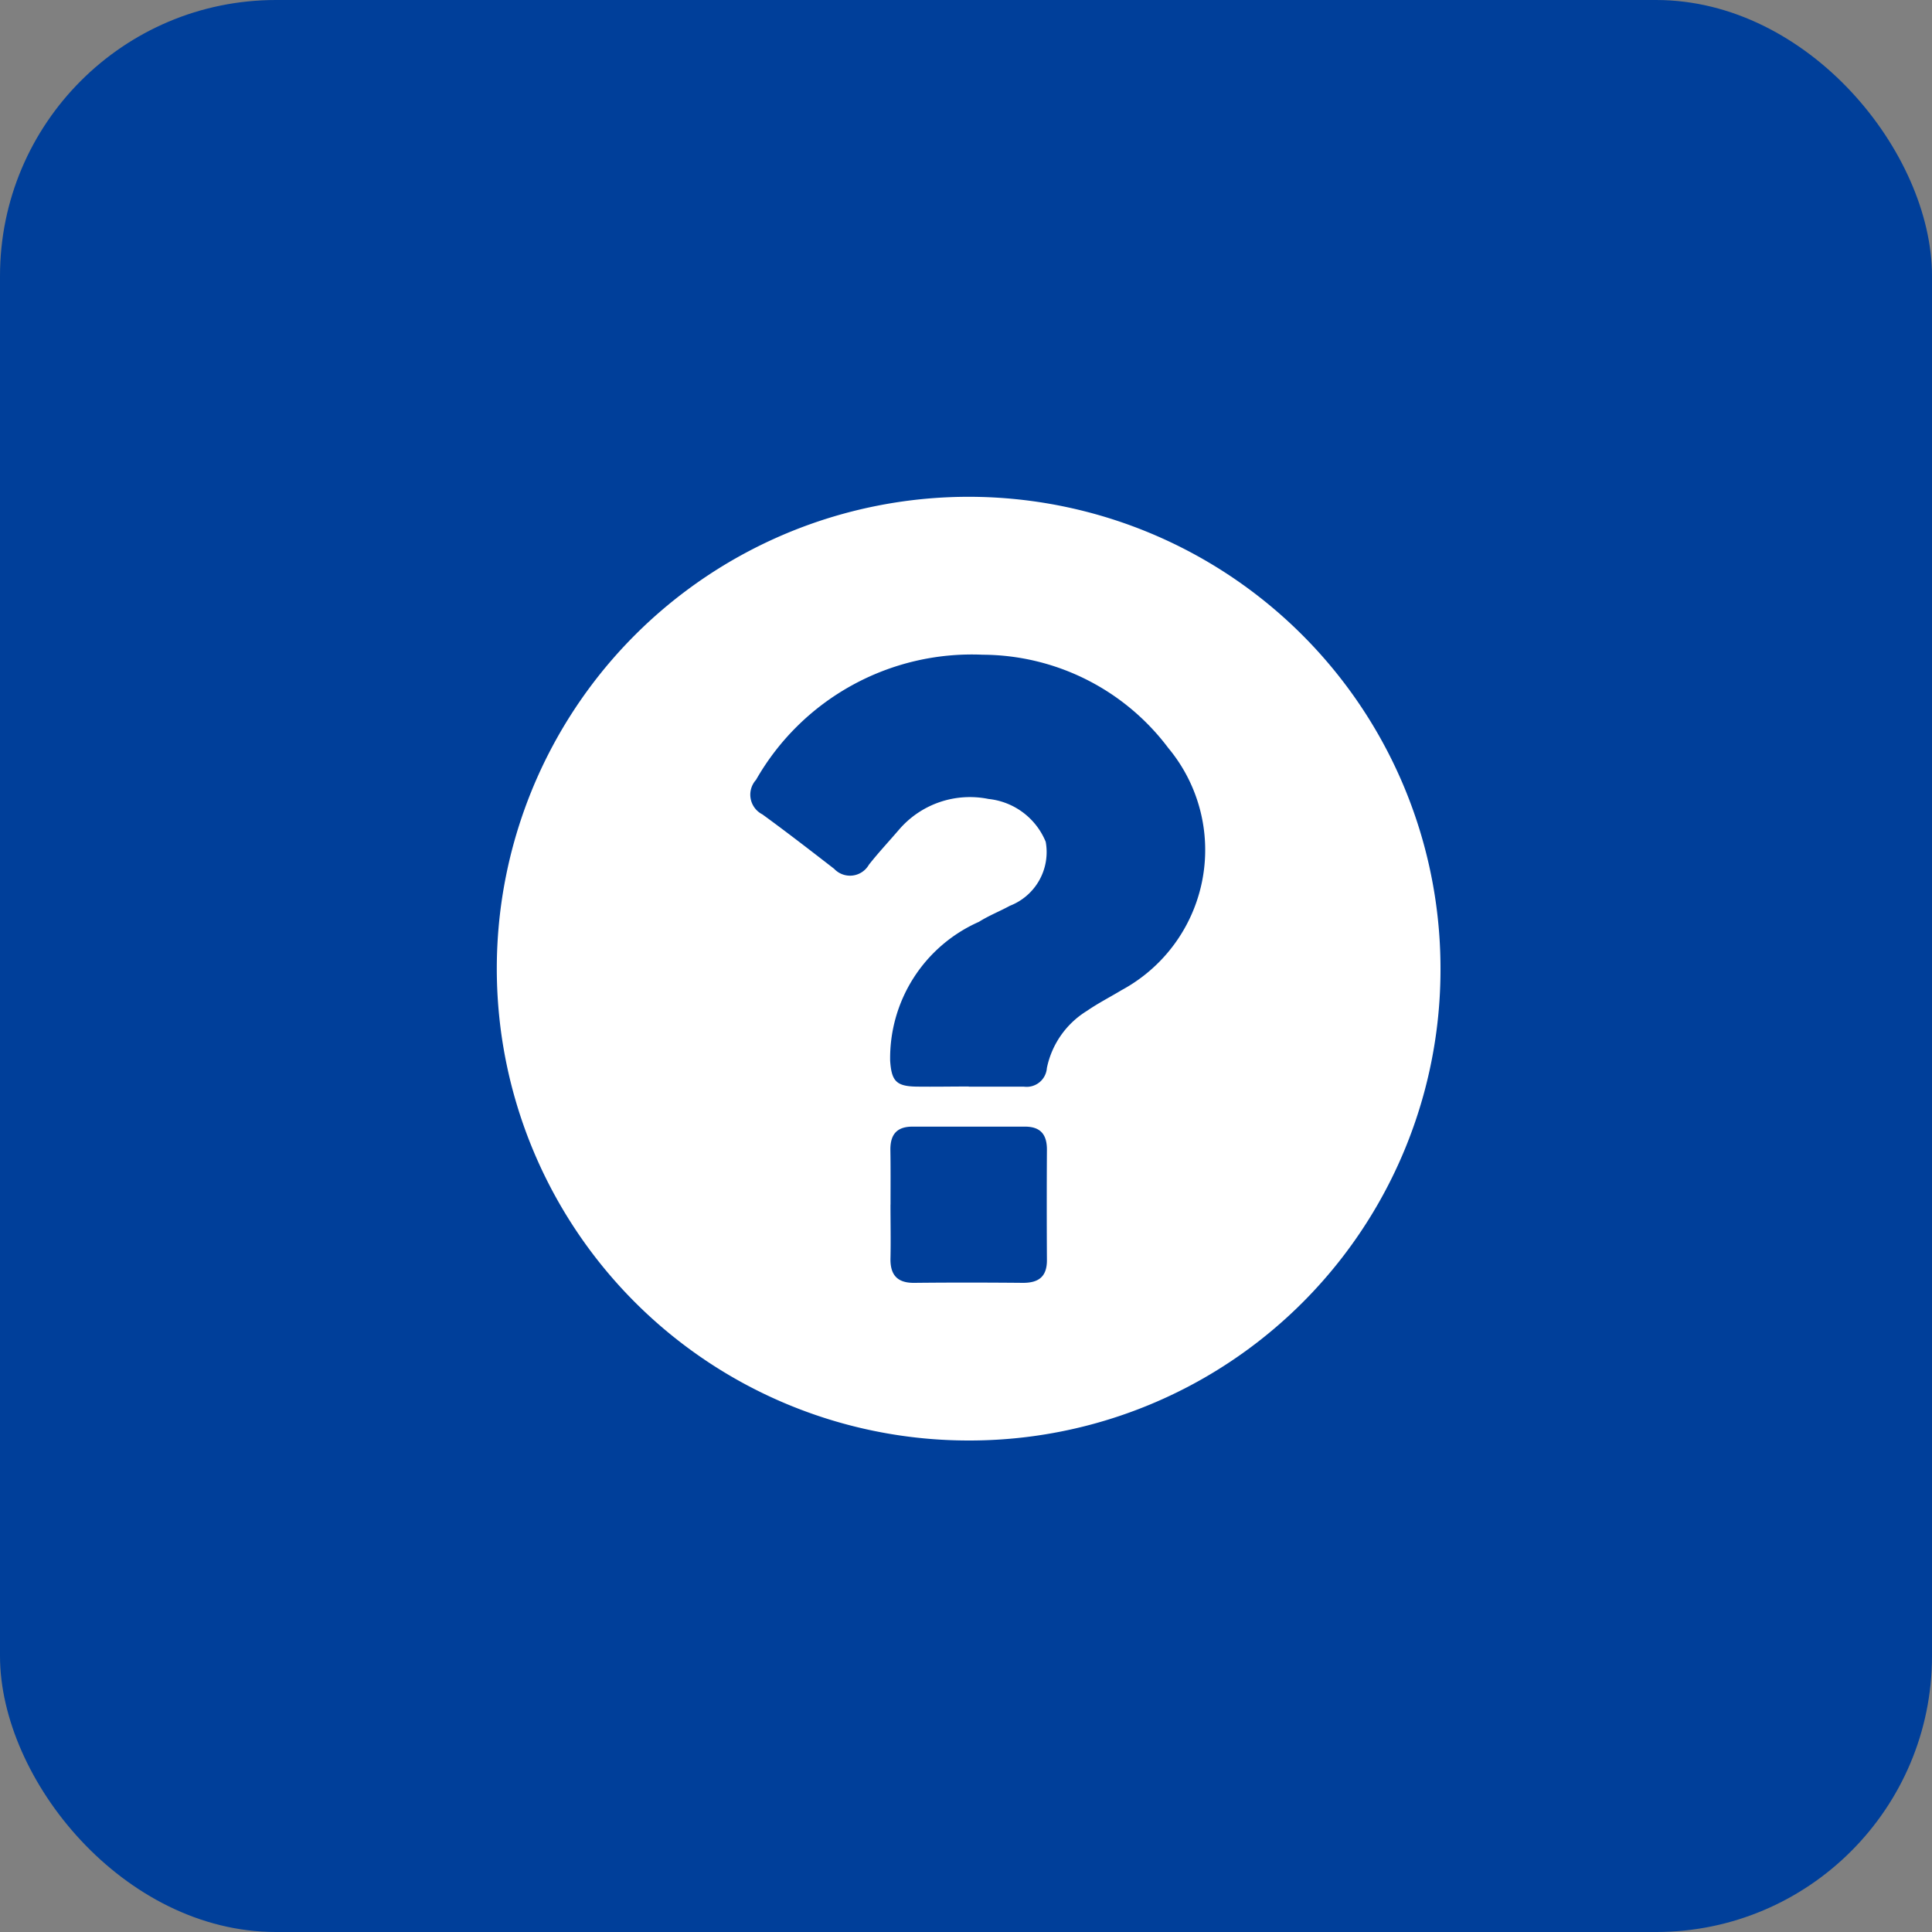 <svg id="Query" xmlns="http://www.w3.org/2000/svg" width="35" height="35" viewBox="0 0 35 35">
  <rect x="0" y="0" width="35" height="35" fill="#808080" stroke="none"/>
  <rect id="Rectangle_4685" data-name="Rectangle 4685" width="35" height="35" rx="5" fill="#003f9a"/>
  <path id="Path_27630" data-name="Path 27630" d="M125.053,132.613a8.548,8.548,0,1,1,8.56-8.528A8.533,8.533,0,0,1,125.053,132.613Zm.014-6.41h1a.367.367,0,0,0,.415-.337,1.59,1.59,0,0,1,.726-1.036c.2-.138.419-.25.628-.376a2.886,2.886,0,0,0,.846-4.386,4.226,4.226,0,0,0-3.361-1.69,4.5,4.5,0,0,0-4.108,2.267.4.4,0,0,0,.115.625c.44.32.871.654,1.3.986a.394.394,0,0,0,.63-.074c.172-.218.362-.421.543-.632a1.692,1.692,0,0,1,1.624-.559,1.262,1.262,0,0,1,1.036.776,1.043,1.043,0,0,1-.649,1.159c-.183.1-.384.179-.561.291a2.7,2.7,0,0,0-1.608,2.517c.025.367.109.464.486.468C124.445,126.206,124.756,126.2,125.067,126.2Zm-1.418,2.136c0,.323.007.645,0,.968-.008.3.117.454.432.45.656-.007,1.313-.006,1.969,0,.288,0,.435-.116.433-.415q-.006-1,0-2c0-.272-.116-.416-.4-.415q-1.018,0-2.036,0c-.281,0-.4.14-.4.413C123.653,127.671,123.65,128,123.65,128.339Z" transform="translate(-107.517 -106.517)" fill="#fff"/>
</svg>

